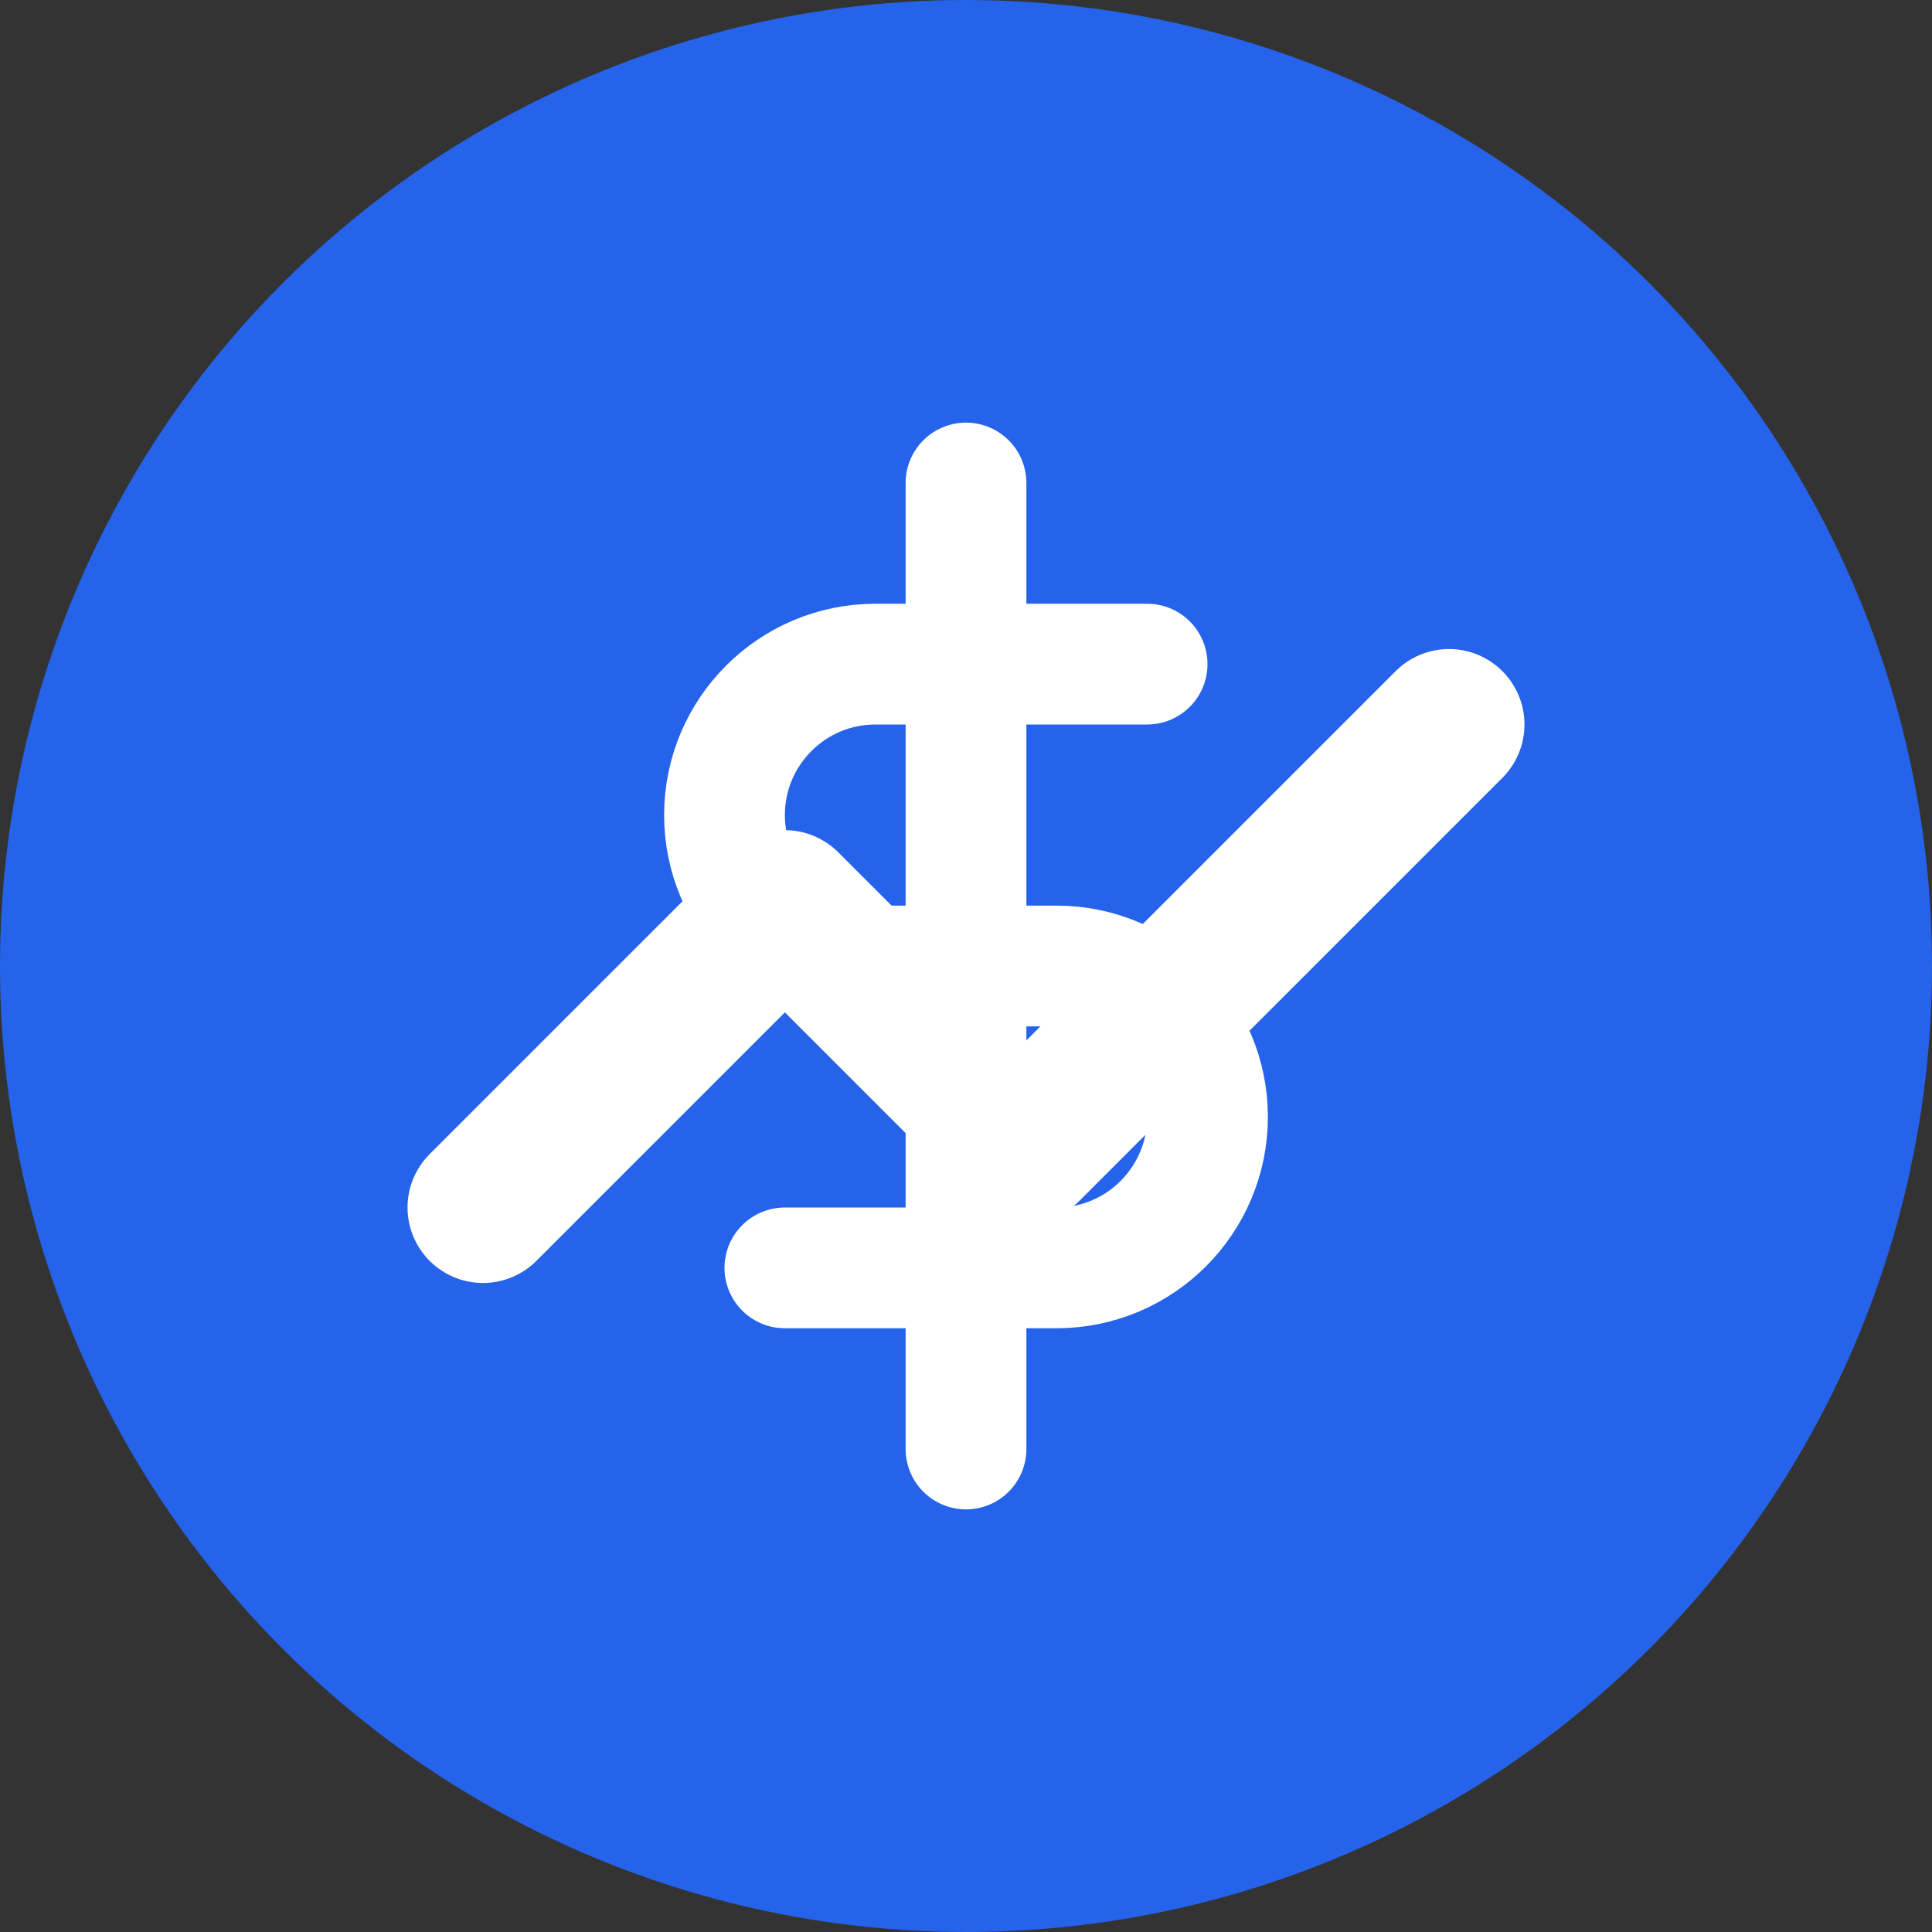 <?xml version="1.0" encoding="UTF-8"?>
<svg width="32" height="32" viewBox="0 0 32 32" fill="none" xmlns="http://www.w3.org/2000/svg">
  <rect x="0" y="0" width="32" height="32" fill="#333333" stroke="none"/>
  <!-- Background Circle -->
  <circle cx="16" cy="16" r="16" fill="#2563EB"/>
  
  <!-- Business Chart Icon -->
  <path d="M8 20L13 15L17 19L24 12" stroke="white" stroke-width="2.5" stroke-linecap="round" stroke-linejoin="round"/>
  
  <!-- Dollar Sign -->
  <path d="M16 8V24M19 11H14.5C13.12 11 12 12.12 12 13.5C12 14.88 13.12 16 14.5 16H17.5C18.88 16 20 17.12 20 18.5C20 19.88 18.88 21 17.5 21H13" stroke="white" stroke-width="2" stroke-linecap="round" stroke-linejoin="round"/>
</svg> 
